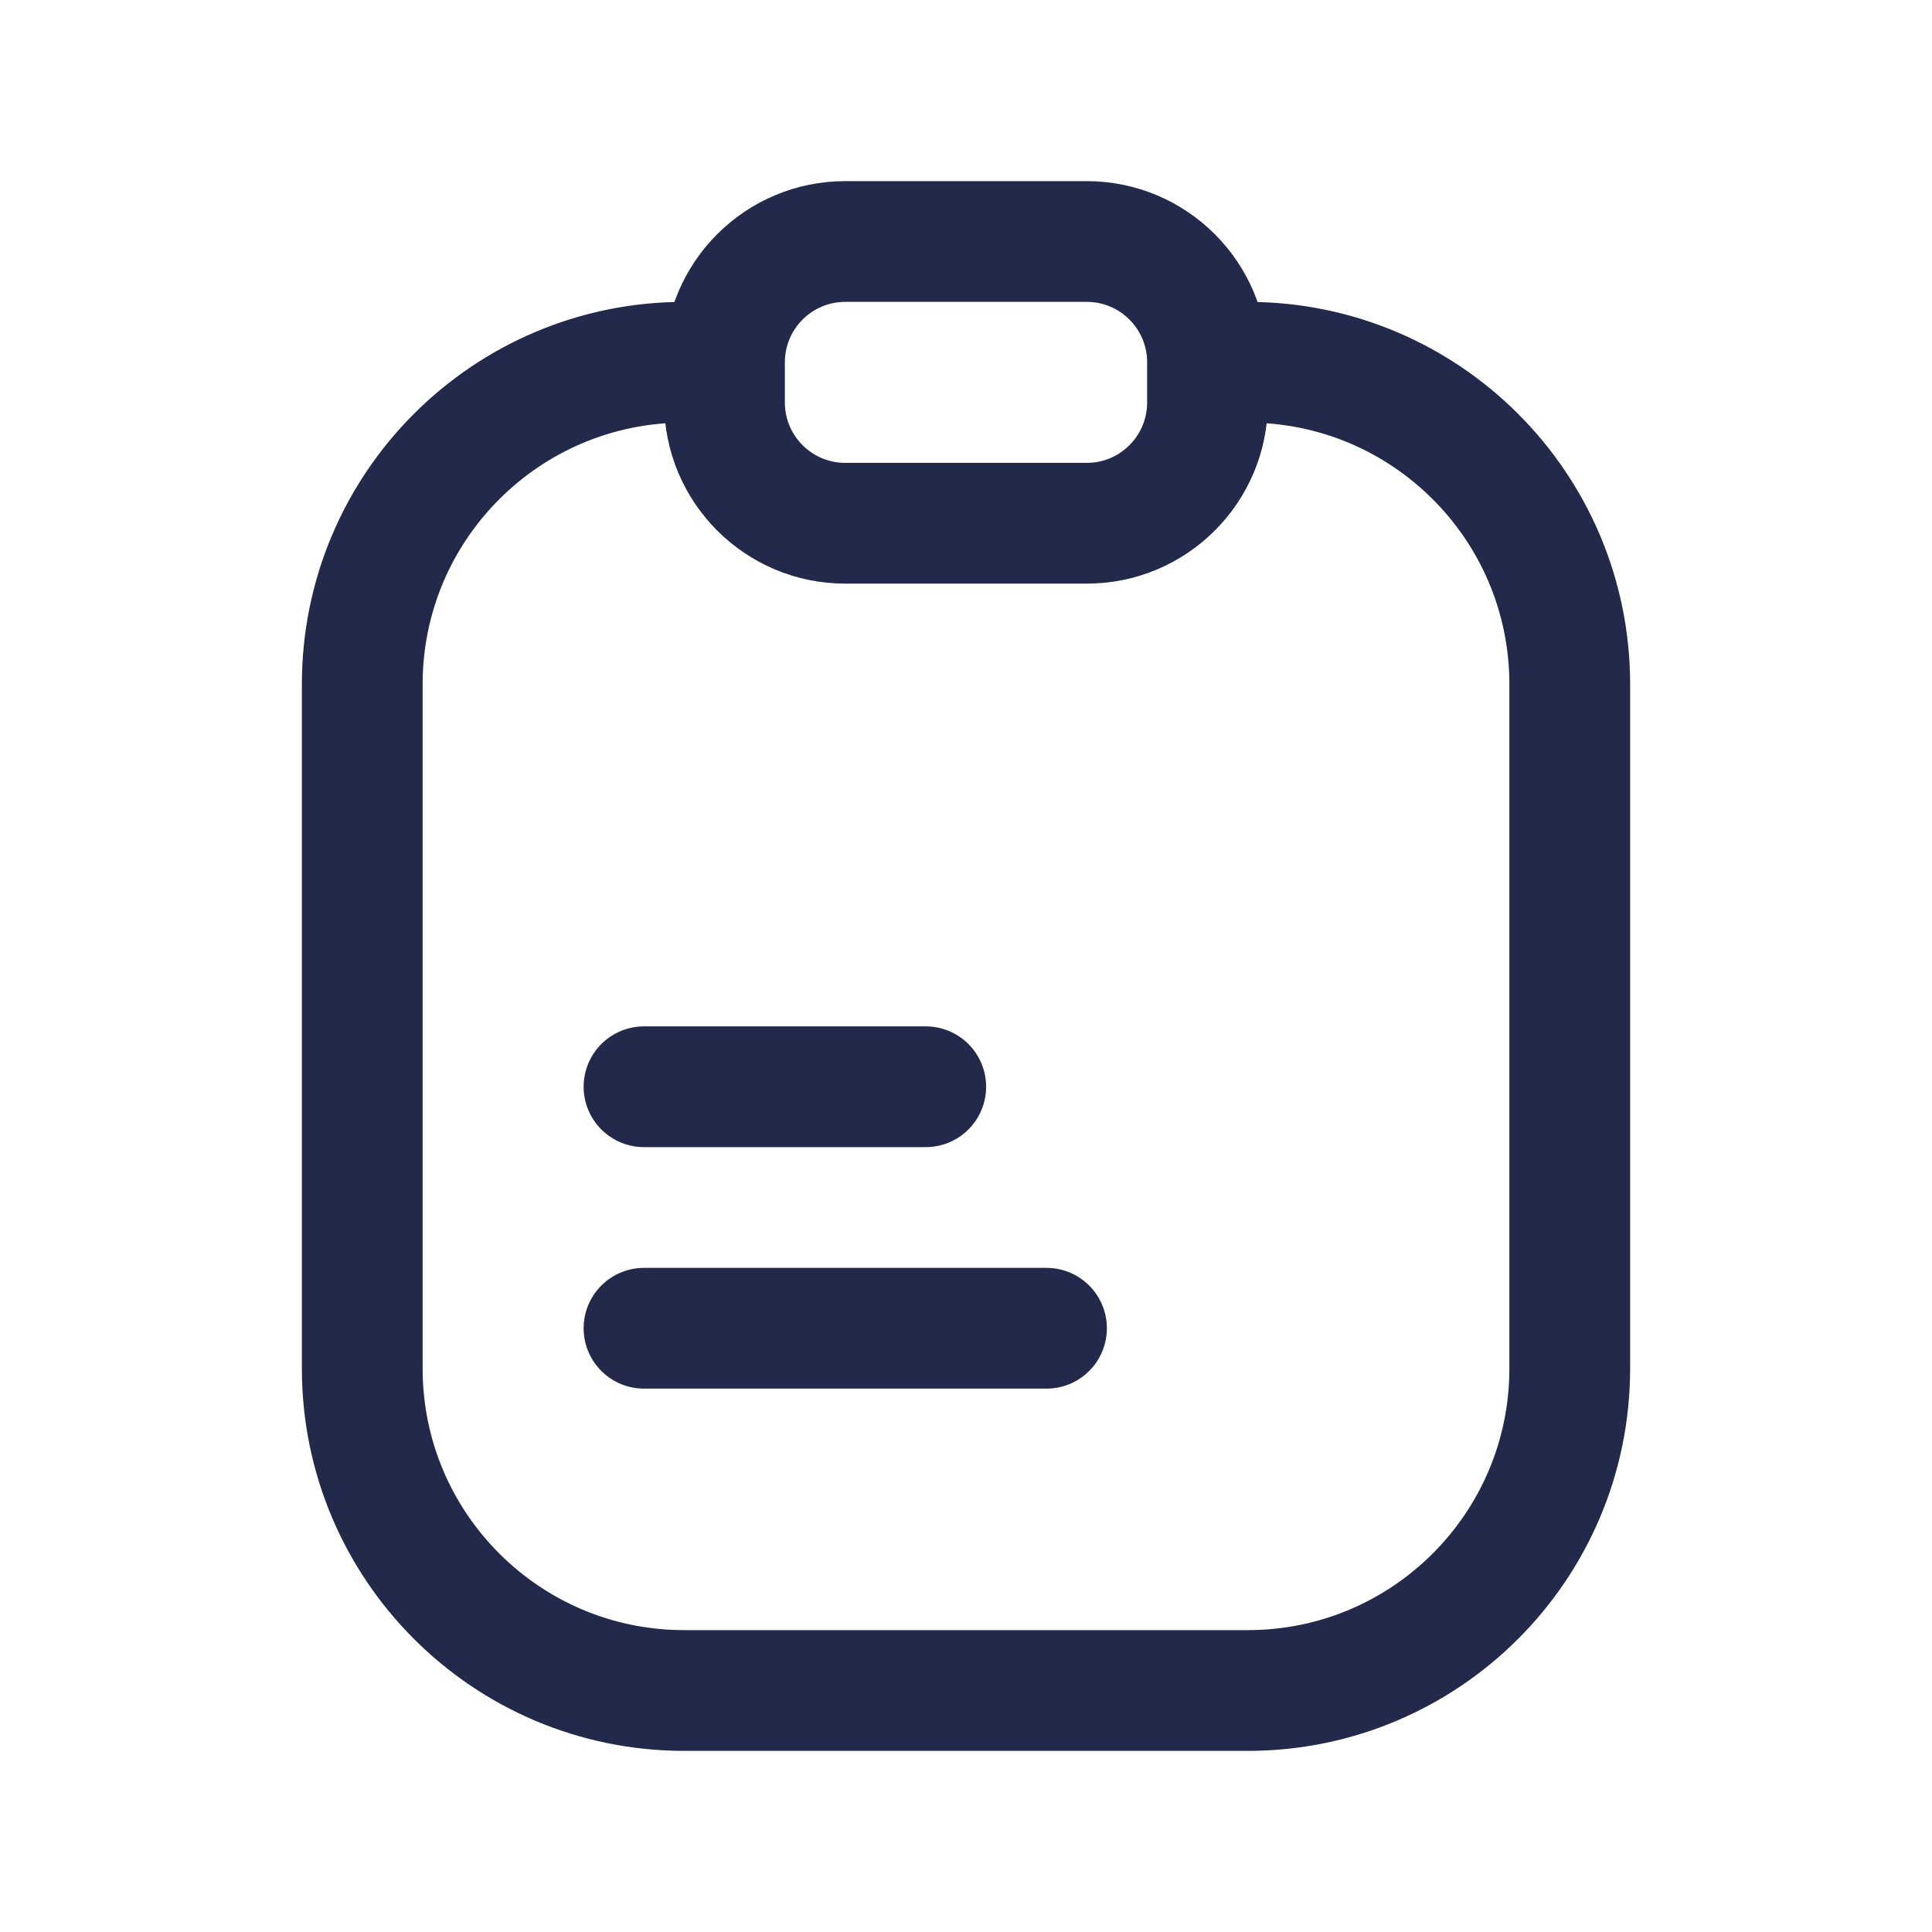 <svg width="24" height="24" viewBox="0 0 24 24" fill="none" xmlns="http://www.w3.org/2000/svg">
<path d="M8.938 4.5H8.5C6.291 4.5 4.5 6.291 4.5 8.5V17C4.5 19.209 6.291 21 8.5 21H15.5C17.709 21 19.5 19.209 19.5 17V8.5C19.5 6.291 17.709 4.5 15.5 4.5H15.062" stroke="#23294A" stroke-width="1.5" stroke-linecap="round"/>
<path d="M15 5V4.5C15 3.672 14.328 3 13.5 3H10.5C9.672 3 9 3.672 9 4.5V5C9 5.828 9.672 6.5 10.5 6.5H13.5C14.328 6.5 15 5.828 15 5Z" stroke="#23294A" stroke-width="1.5" stroke-linecap="round"/>
<path d="M13 16.5H8" stroke="#23294A" stroke-width="1.5" stroke-linecap="round"/>
<path d="M11.5 13.5H8" stroke="#23294A" stroke-width="1.5" stroke-linecap="round"/>
</svg>
